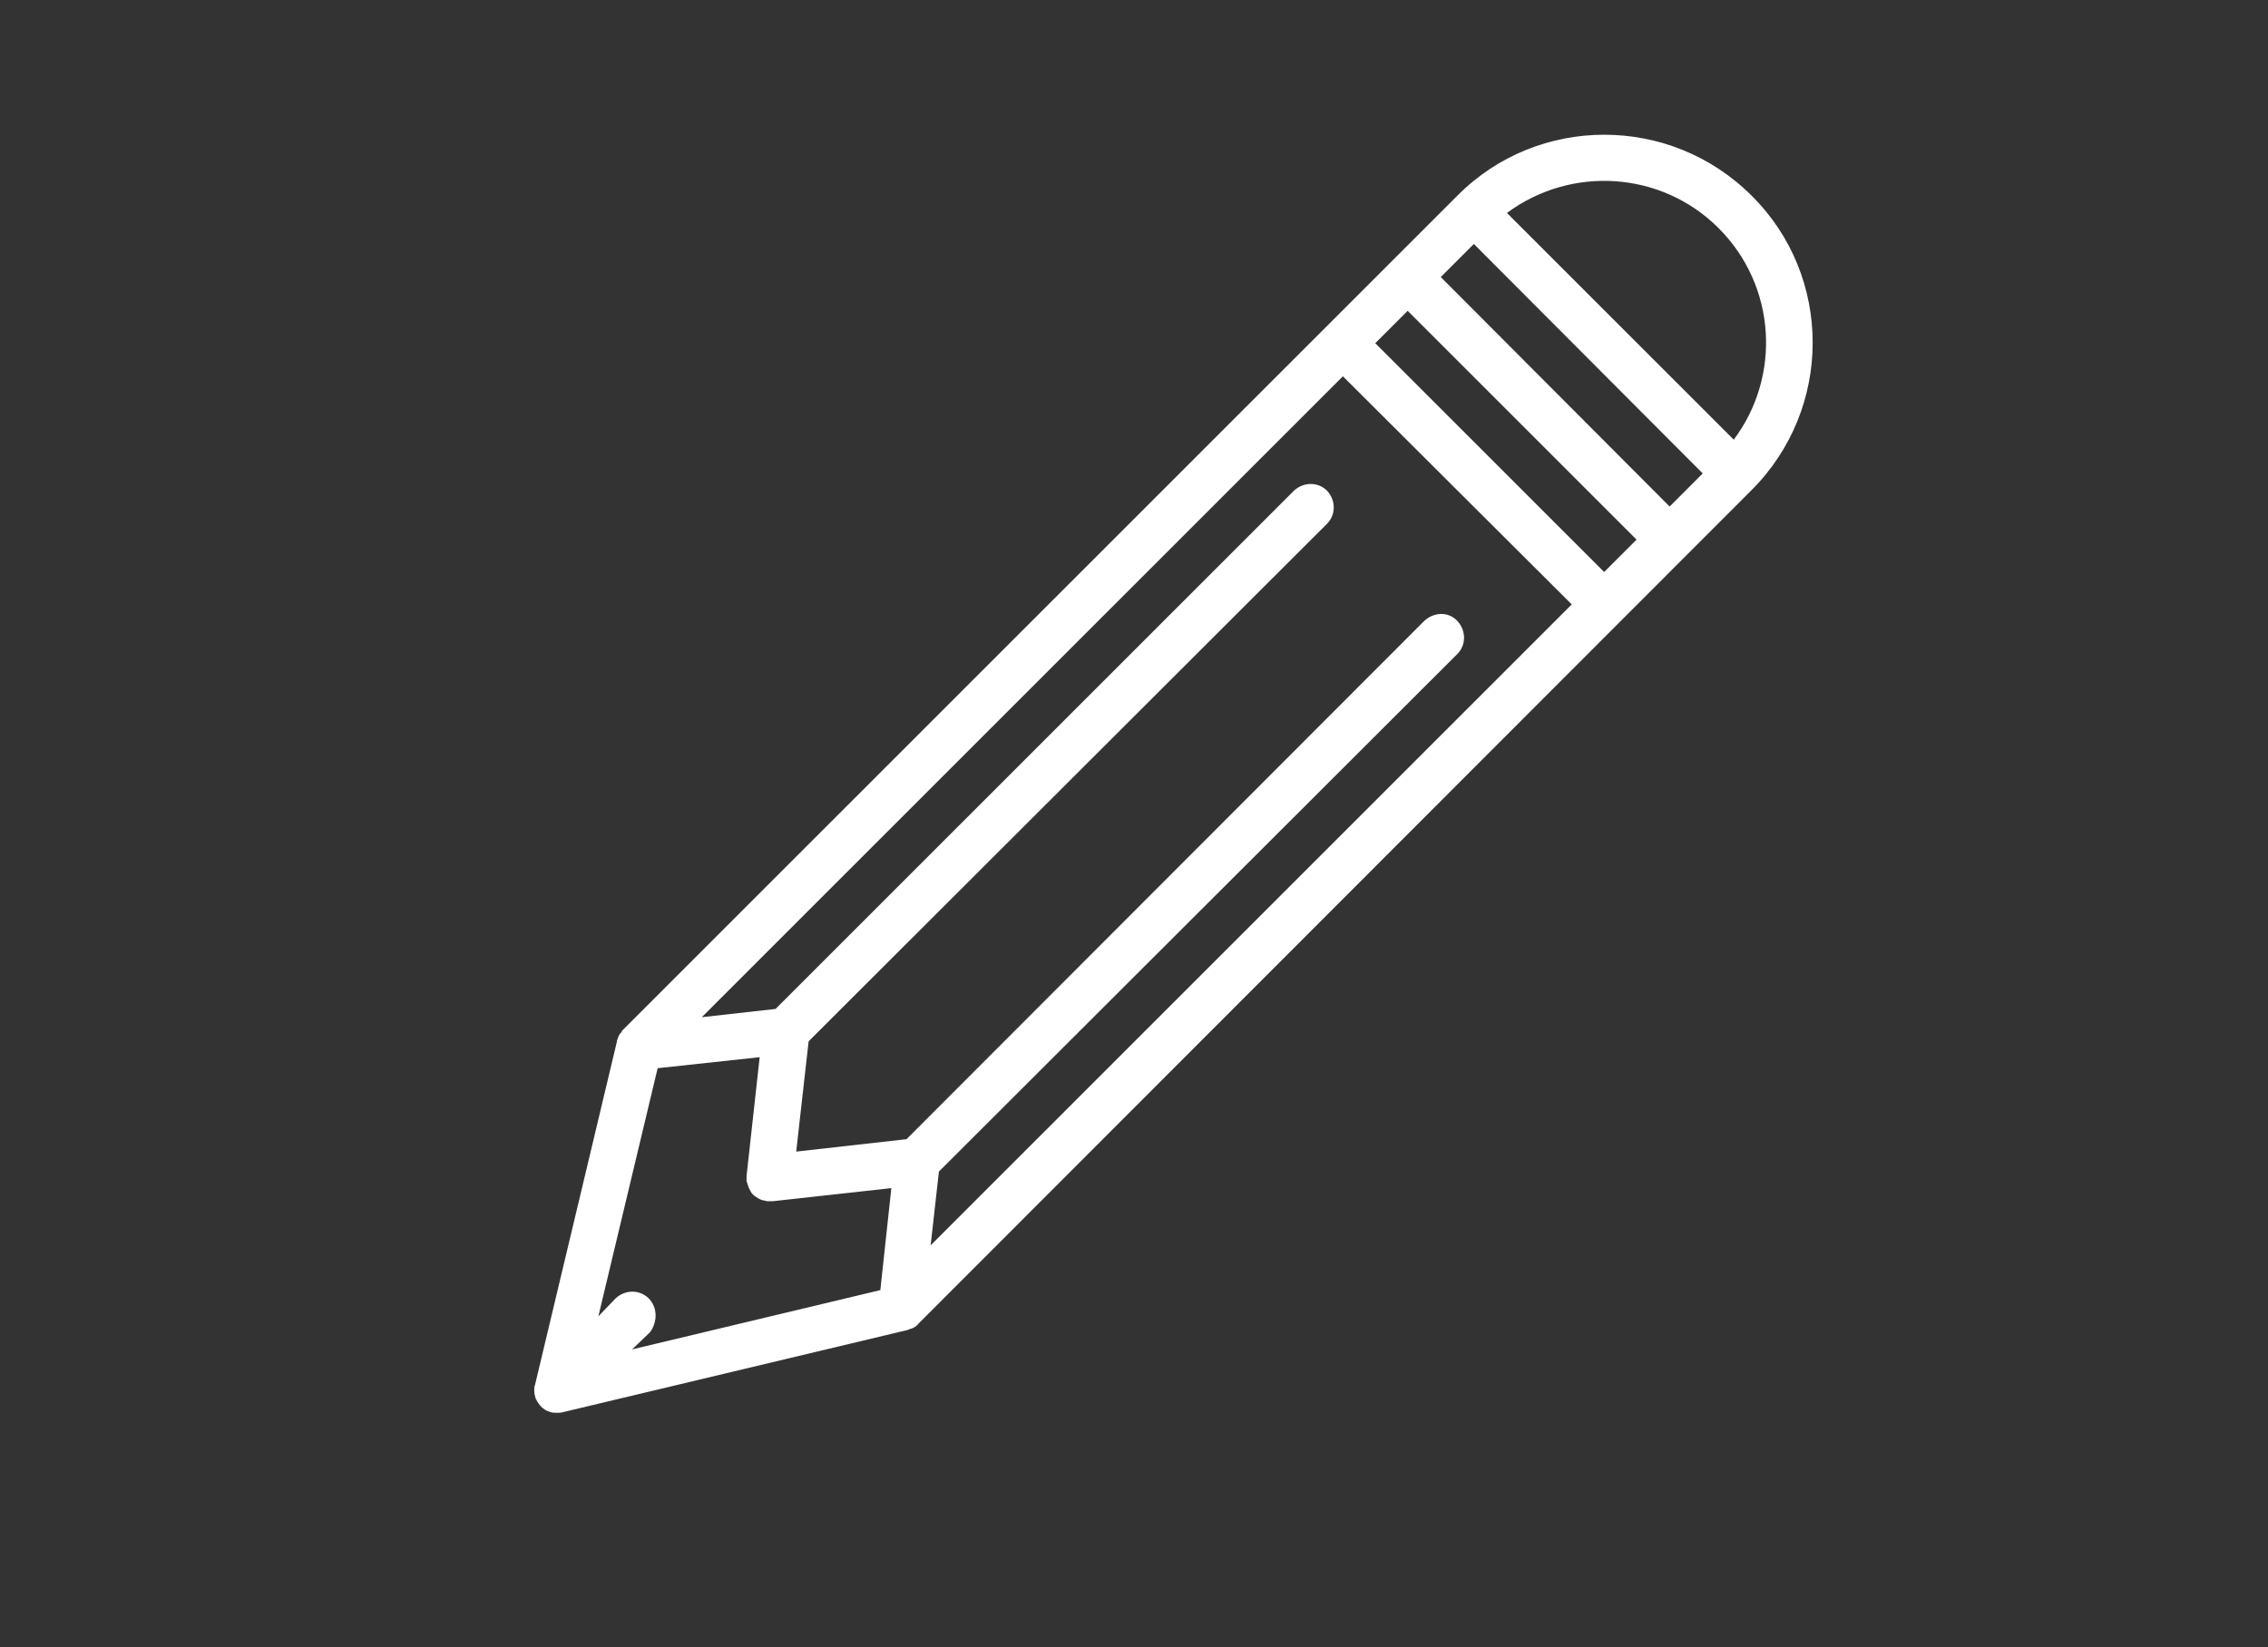 <?xml version="1.0" encoding="utf-8"?>
<!-- Generator: Adobe Illustrator 22.1.0, SVG Export Plug-In . SVG Version: 6.00 Build 0)  -->
<svg version="1.1" id="Warstwa_1" xmlns="http://www.w3.org/2000/svg" xmlns:xlink="http://www.w3.org/1999/xlink" x="0px" y="0px"
	 viewBox="0 0 329 239" style="enable-background:new 0 0 329 239;" xml:space="preserve">
<rect x="0" y="0" width="329" height="239" fill="#333333" stroke="none"/>
<style type="text/css">
	.st0{fill:#FFFFFF;}
</style>
<path class="st0" d="M254.1,28.4c-11.8-11.8-31-11.8-42.7,0L90.3,149.5c-0.1,0.1-0.1,0.1-0.1,0.2c-0.1,0.1-0.1,0.2-0.2,0.2
	c-0.2,0.3-0.3,0.5-0.4,0.8c0,0.1-0.1,0.2-0.1,0.3c0,0,0,0.1,0,0.1l-11.9,49.9c-0.1,0.2-0.1,0.5-0.1,0.7c0,0,0,0.1,0,0.1
	c0,0.4,0.1,0.8,0.2,1.1c0,0.1,0.1,0.2,0.1,0.2c0.2,0.4,0.4,0.7,0.7,1c0.3,0.3,0.7,0.6,1.1,0.7c0.4,0.2,0.8,0.2,1.3,0.2
	c0.2,0,0.5,0,0.8-0.1l49.9-11.9c0.1,0,0.2-0.1,0.3-0.1c0.1-0.1,0.2-0.1,0.3-0.1c0.2-0.1,0.5-0.2,0.7-0.4c0.1-0.1,0.2-0.1,0.2-0.2
	c0,0,0.1,0,0.1-0.1L254.1,71.1C265.9,59.3,265.9,40.1,254.1,28.4L254.1,28.4z M249.3,33.1c8.4,8.4,9.1,21.5,2.2,30.7l-32.9-32.9
	C227.9,24,241,24.8,249.3,33.1L249.3,33.1z M232.7,83l-33.2-33.2l4.7-4.7l33.2,33.2L232.7,83z M94.1,188.4c-1.3-1.3-3.4-1.3-4.8,0
	l-2.5,2.6l8.6-36l14.8-1.6l-1.9,17.2c0,0.1,0,0.2,0,0.4c0,0.1,0,0.2,0,0.4c0,0.1,0.1,0.2,0.1,0.3c0.1,0.2,0.1,0.4,0.2,0.6
	c0.1,0.2,0.2,0.4,0.3,0.6c0.1,0.2,0.2,0.3,0.3,0.4c0.2,0.2,0.3,0.3,0.5,0.4c0.2,0.1,0.3,0.2,0.5,0.3c0.2,0.1,0.5,0.2,0.7,0.2
	c0.1,0,0.2,0.1,0.4,0.1c0.1,0,0.2,0,0.4,0h0c0.1,0,0.2,0,0.4,0l17.2-1.9l-1.6,14.8l-36,8.6l2.6-2.5
	C95.4,191.8,95.4,189.7,94.1,188.4L94.1,188.4z M136.2,170l75.2-75.1c1.3-1.3,1.3-3.4,0-4.8s-3.4-1.3-4.8,0l-75.1,75.2l-16,1.8
	l1.8-16l75.2-75.1c1.3-1.3,1.3-3.4,0-4.8c-1.3-1.3-3.4-1.3-4.8,0l-75.2,75.2l-10.7,1.2l93-93L228,87.7l-93,93L136.2,170z
	 M242.2,73.5L209,40.2l4.8-4.8L247,68.7L242.2,73.5z M242.2,73.5"/>
</svg>
